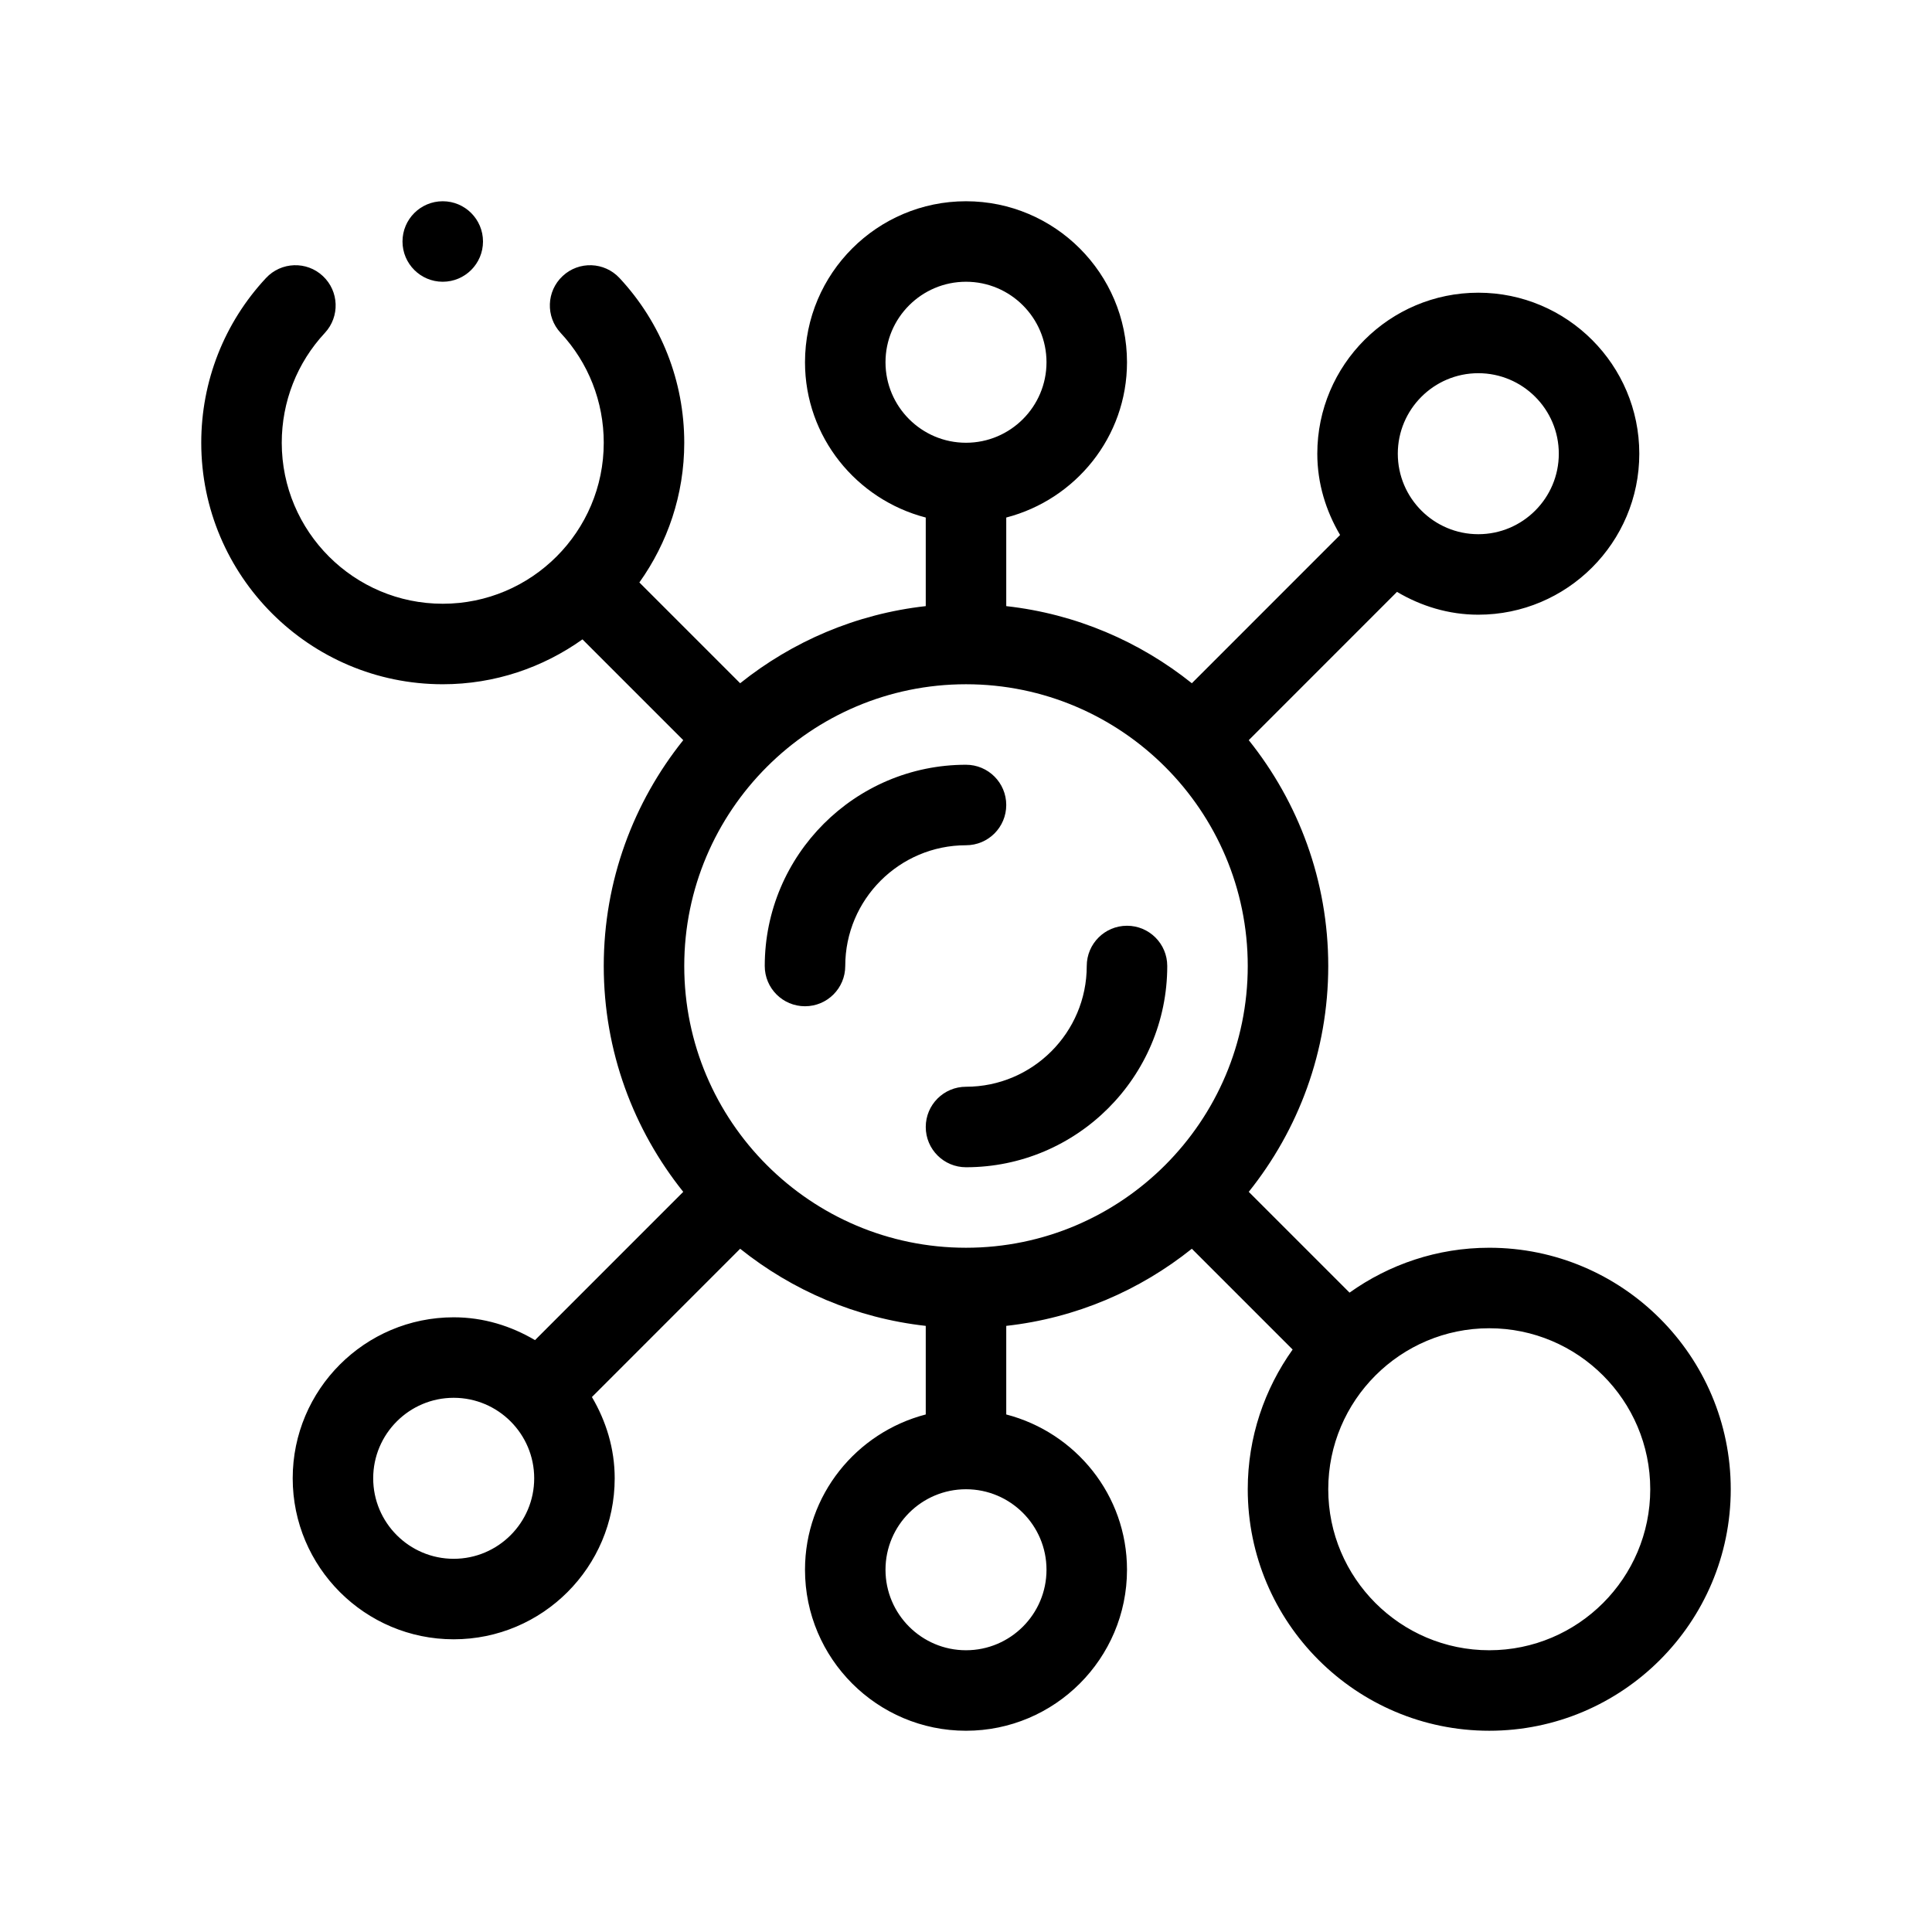 <?xml version="1.0" encoding="UTF-8"?>
<svg xmlns="http://www.w3.org/2000/svg" version="1.1" viewBox="0 0 48 48">
  <!-- Generator: Adobe Illustrator 28.7.1, SVG Export Plug-In . SVG Version: 1.2.0 Build 142)  -->
  <g>
    <g id="Outline">
      <g>
        <path d="M37,31c-1.294,0-2.49.416-3.471,1.115l-2.504-2.504c1.233-1.54,1.975-3.489,1.975-5.611s-.742-4.071-1.975-5.611l3.683-3.684c.595.352,1.28.567,2.02.567,2.206,0,4-1.794,4-4s-1.794-4-4-4-4,1.794-4,4c0,.739.215,1.424.566,2.019l-3.683,3.684c-1.295-1.036-2.878-1.723-4.611-1.916v-2.201c1.72-.447,3-1.999,3-3.858,0-2.206-1.794-4-4-4s-4,1.794-4,4c0,1.859,1.28,3.411,3,3.858v2.201c-1.733.193-3.316.88-4.611,1.916l-2.504-2.504c.699-.981,1.115-2.177,1.115-3.471,0-1.526-.571-2.979-1.608-4.092-.377-.405-1.01-.427-1.413-.05-.404.376-.426,1.009-.05,1.413.691.741,1.071,1.71,1.071,2.729,0,2.206-1.794,4-4,4s-4-1.794-4-4c0-1.019.38-1.987,1.071-2.729.376-.404.354-1.037-.05-1.413-.402-.377-1.037-.355-1.413.05-1.037,1.112-1.608,2.565-1.608,4.092,0,3.309,2.691,6,6,6,1.294,0,2.49-.416,3.471-1.115l2.504,2.504c-1.233,1.54-1.975,3.489-1.975,5.611s.742,4.071,1.975,5.611l-3.683,3.684c-.595-.352-1.28-.567-2.02-.567-2.206,0-4,1.794-4,4s1.794,4,4,4,4-1.794,4-4c0-.739-.215-1.424-.566-2.019l3.683-3.684c1.295,1.036,2.878,1.723,4.611,1.916v2.201c-1.72.447-3,1.999-3,3.858,0,2.206,1.794,4,4,4s4-1.794,4-4c0-1.859-1.28-3.411-3-3.858v-2.201c1.733-.193,3.316-.88,4.611-1.916l2.504,2.504c-.699.981-1.115,2.177-1.115,3.471,0,3.309,2.691,6,6,6s6-2.691,6-6-2.691-6-6-6ZM36.728,9.272c1.103,0,2,.897,2,2s-.897,2-2,2-2-.897-2-2,.897-2,2-2ZM11.272,38.728c-1.103,0-2-.897-2-2s.897-2,2-2,2,.897,2,2-.897,2-2,2ZM22,9c0-1.103.897-2,2-2s2,.897,2,2-.897,2-2,2-2-.897-2-2ZM26,39c0,1.103-.897,2-2,2s-2-.897-2-2,.897-2,2-2,2,.897,2,2ZM24,31c-3.86,0-7-3.141-7-7s3.14-7,7-7,7,3.141,7,7-3.14,7-7,7ZM37,41c-2.206,0-4-1.794-4-4s1.794-4,4-4,4,1.794,4,4-1.794,4-4,4Z"/>
        <path d="M28,23c-.552,0-1,.447-1,1,0,1.654-1.346,3-3,3-.552,0-1,.447-1,1s.448,1,1,1c2.757,0,5-2.243,5-5,0-.553-.448-1-1-1Z"/>
        <path d="M25,20c0-.553-.448-1-1-1-2.757,0-5,2.243-5,5,0,.553.448,1,1,1s1-.447,1-1c0-1.654,1.346-3,3-3,.552,0,1-.447,1-1Z"/>
        <circle cx="11" cy="6" r="1"/>
      </g>
    </g>
  </g>
</svg>